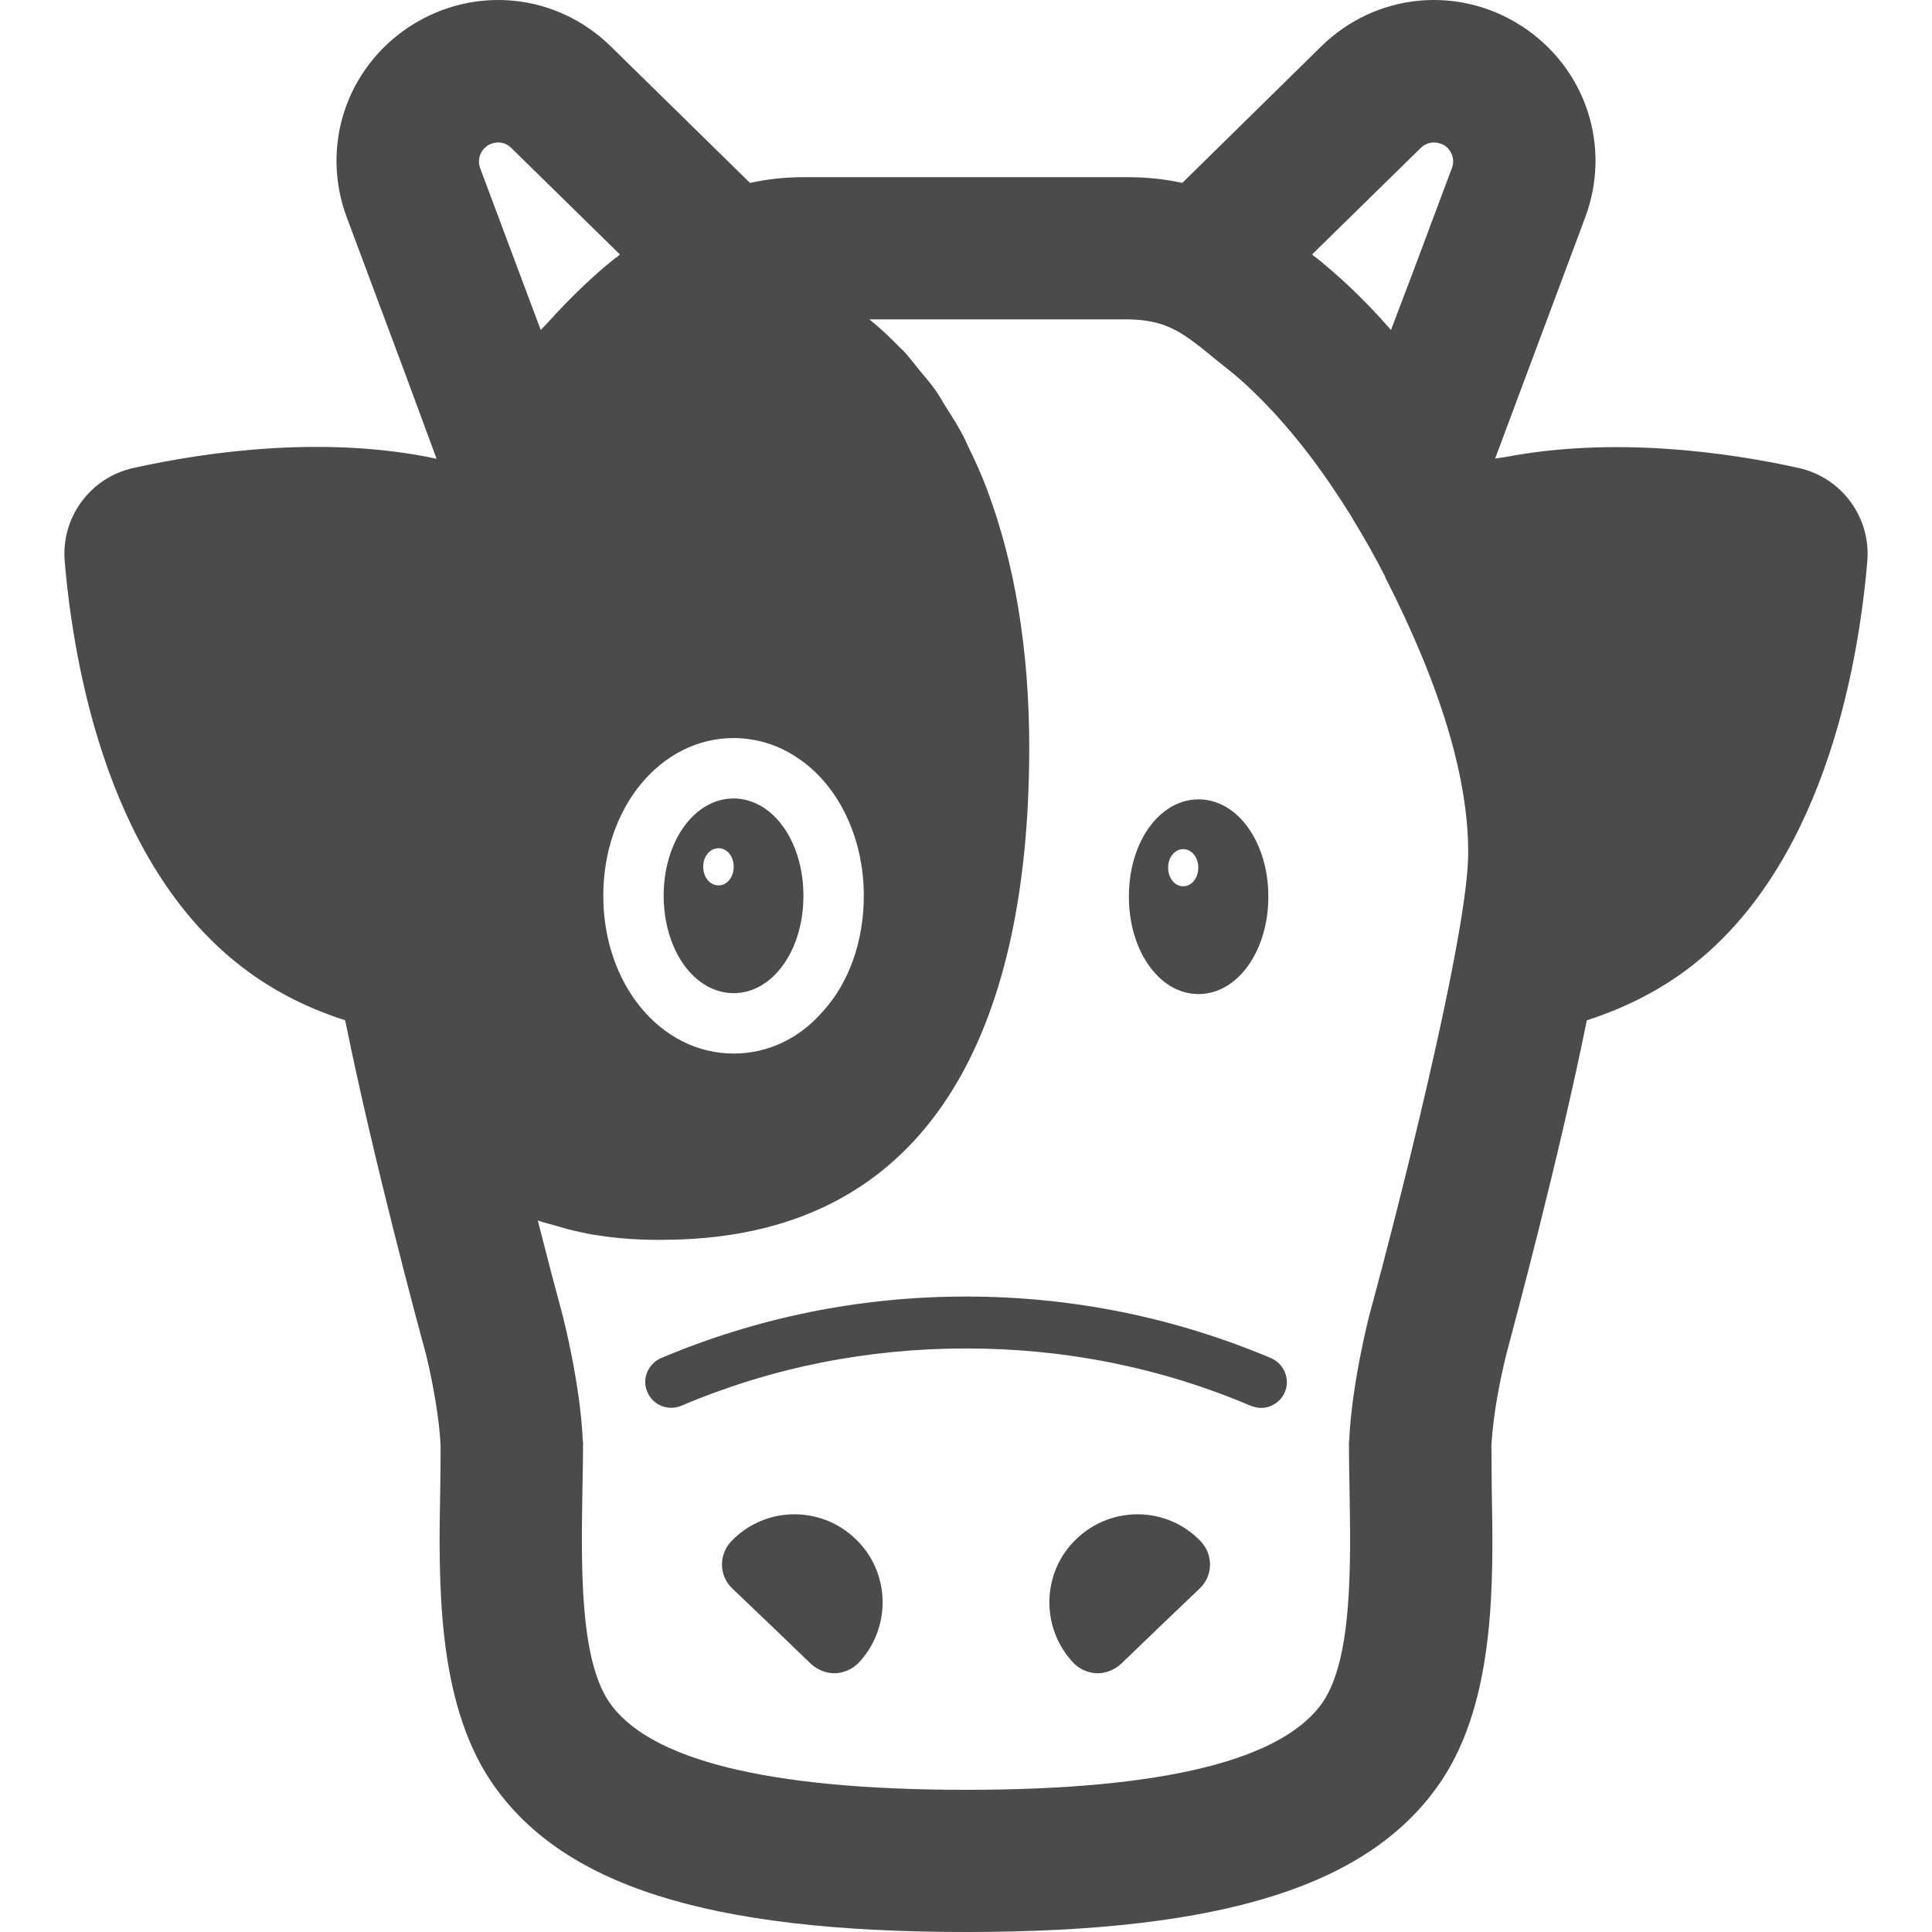 <!--?xml version="1.0" encoding="utf-8"?-->
<!-- Generator: Adobe Illustrator 19.1.1, SVG Export Plug-In . SVG Version: 6.00 Build 0)  -->
<svg version="1.1" id="_x31_0" xmlns="http://www.w3.org/2000/svg" xmlns:xlink="http://www.w3.org/1999/xlink" x="0px" y="0px" viewBox="0 0 512 512" style="width: 512px; height: 512px; opacity: 1;" xml:space="preserve">
<style type="text/css">
	.st0{fill:#4d626f;}
</style>
<g>
	<path class="st0" d="M476.526,123.992c-18.872-4.192-49.033-8.375-77.709-2.844c-0.84,0.145-1.754,0.207-2.586,0.363l23.814-63.763
		c7.117-18.875,0.238-39.758-16.723-50.798c-16.879-10.962-38.798-8.798-53.201,5.359l-36.802,36.165
		c-4.398-0.961-9.199-1.523-14.558-1.523h-85.522c-5.359,0-10.16,0.562-14.481,1.523l-36.88-36.165
		C147.476-1.847,125.636-4.011,108.674,6.95C91.714,17.99,84.838,38.873,91.955,57.748l15.563,41.681l8.18,22.145
		c-29.411-6.289-60.724-1.894-80.225,2.418c-11.52,2.484-19.36,13.118-18.317,24.883c2.477,28.798,12,81.682,48.318,108.401
		c8,5.922,16.801,10.156,26.001,13.118c7.519,37.126,19.363,81.041,21.199,87.682c0.082,0.164,3.524,13.844,4.082,24.883
		c0,3.523,0,7.281-0.082,11.118c-0.476,25.039-0.961,56.243,13.282,77.767C148.519,499.602,187.395,512,256.037,512
		c68.564,0,107.444-12.398,126.007-40.157c14.32-21.524,13.758-52.728,13.278-77.767c0-3.837-0.078-7.594-0.078-11.118
		c0.32-5.524,1.281-11.68,2.238-16.399c0.961-4.805,1.84-8.164,1.84-8.164c1.839-6.961,13.68-50.798,21.203-88.002
		c9.199-2.962,18.001-7.196,26.078-13.118c36.239-26.719,45.763-79.603,48.24-108.401
		C495.886,137.11,488.046,126.476,476.526,123.992z M376.524,39.193c1.203-1.206,2.898-1.64,4.5-1.336
		c0.211,0.043,0.406,0.114,0.61,0.18c0.414,0.133,0.828,0.27,1.207,0.516c1.922,1.359,2.801,3.758,1.922,6l-10.856,29l-5.281,13.895
		c-7.817-9-14.676-14.985-19.383-18.817c-0.481-0.398-1.039-0.718-1.52-1.203L376.524,39.193z M194.438,195.595
		c6,0,11.84,1.836,16.722,5.117c10.958,7.126,17.758,21.204,17.758,36.642c0,12.078-3.922,23.126-10.883,30.719
		c-6.238,7.203-14.641,11.126-23.598,11.126c-19.36,0-34.56-18.321-34.56-41.845C159.878,213.994,175.078,195.595,194.438,195.595z
		 M127.238,44.553c-0.801-2.242,0-4.641,2-6c0.277-0.196,0.594-0.305,0.902-0.426c0.266-0.106,0.535-0.187,0.828-0.246
		c0.328-0.062,0.652-0.133,0.988-0.133c1.282,0,2.563,0.484,3.52,1.445l28.634,28.071l0.168,0.168
		c-0.481,0.481-0.962,0.801-1.52,1.199c-4.481,3.586-10.742,9.223-17.926,17.227c-0.515,0.554-1.019,1.019-1.538,1.582
		L127.238,44.553z M380.684,276.636c-6,27.203-13.762,57.118-17.844,72.079c-0.156,0.719-4.558,17.766-5.278,32.806l-0.082,0.961
		c0,3.836,0.082,8,0.16,12.157c0.32,19.922,0.801,44.563-6.958,56.243c-10.402,15.516-42.242,23.438-94.646,23.438
		c-52.478,0-84.322-7.922-94.721-23.438c-7.758-11.68-7.281-36.321-6.961-56.243c0.082-4.157,0.164-8.321,0.164-12.157l-0.082-0.961
		c-0.722-15.039-5.121-32.086-5.359-33.04c-1.683-6.164-4-14.961-6.558-25.047c1.73,0.656,3.606,1.035,5.406,1.566
		c0.882,0.258,1.754,0.535,2.656,0.766c2.234,0.57,4.489,1.074,6.801,1.465c0.23,0.039,0.469,0.058,0.699,0.098
		c5.086,0.817,10.325,1.215,15.688,1.242c0.16,0,0.313,0.019,0.473,0.019c0.074,0,0.152-0.011,0.23-0.011
		c5.859-0.008,11.797-0.297,17.805-1.145c59.282-8.321,80.482-62.079,80.482-129.276c0-26.606-4.035-49.22-10.965-67.822
		c-0.066-0.188-0.118-0.391-0.188-0.578c-1.5-3.969-3.187-7.661-4.945-11.25c-0.438-0.89-0.809-1.859-1.262-2.734
		c-1.531-2.938-3.23-5.602-4.934-8.266c-0.84-1.328-1.602-2.75-2.488-4.016c-1.371-1.942-2.879-3.629-4.336-5.41
		c-1.414-1.73-2.754-3.558-4.262-5.156c-0.258-0.27-0.547-0.481-0.813-0.746c-2.61-2.695-5.305-5.27-8.195-7.547h68.388
		c1.168,0,2.25,0.063,3.281,0.161c0.13,0.011,0.262,0.023,0.391,0.035c1.019,0.109,1.984,0.258,2.886,0.445
		c6.242,1.282,10.321,4.641,16.481,9.68c0.16,0.156,0.321,0.242,0.481,0.398c1.199,0.961,2.402,1.922,3.602,2.883
		c1.519,1.195,3.758,3.117,6.32,5.602c6.399,6.156,15.52,16.321,25.2,31.914c0.481,0.641,0.879,1.36,1.282,2.086
		c2.797,4.554,5.598,9.516,8.398,14.954c0,0,0,0.086,0,0.164c14.801,28.962,22.238,53.758,22.001,73.759
		C388.922,236.393,385.321,255.752,380.684,276.636z" style="fill: rgb(75, 75, 75);"></path>
	<path class="st0" d="M194.438,263.198c4.402,0,8.48-2.086,11.598-5.602c4.242-4.718,6.883-11.922,6.883-20.242
		c0-10.398-4.242-19.196-10.481-23.282c-2.481-1.594-5.199-2.477-8-2.477c-10.403,0-18.559,11.359-18.559,25.758
		C175.879,251.838,184.035,263.198,194.438,263.198z M190.438,224.79c2.238,0,4.001,2.165,4.001,4.883
		c0,2.805-1.762,4.961-4.001,4.961c-2.32,0-4.082-2.156-4.082-4.961C186.356,226.955,188.118,224.79,190.438,224.79z" style="fill: rgb(75, 75, 75);"></path>
	<path class="st0" d="M317.64,263.432c10.321,0,18.481-11.359,18.481-25.836c0-14.399-8.16-25.758-18.481-25.758
		c-2.879,0-5.598,0.874-7.918,2.398c-6.324,4.078-10.558,12.875-10.558,23.36c0,8.242,2.637,15.516,6.875,20.242
		C309.159,261.354,313.159,263.432,317.64,263.432z M313.562,225.033c2.238,0,4,2.164,4,4.883c0,2.797-1.762,4.961-4,4.961
		c-2.242,0-4-2.164-4-4.961C309.562,227.197,311.319,225.033,313.562,225.033z" style="fill: rgb(75, 75, 75);"></path>
	<path class="st0" d="M193.778,408.482c-3.359,3.554-3.262,9.125,0.29,12.485c3.554,3.359,17.375,16.61,20.93,20.062
		c1.727,1.539,3.934,2.398,6.141,2.398c2.211,0,4.61-0.961,6.336-2.687c8.837-9.313,8.547-24.094-0.766-32.93
		C217.395,398.881,202.614,399.178,193.778,408.482z" style="fill: rgb(75, 75, 75);"></path>
	<path class="st0" d="M285.291,407.81c-9.312,8.836-9.602,23.618-0.77,32.93c1.731,1.726,4.032,2.687,6.337,2.687
		c2.21,0,4.418-0.859,6.144-2.398c3.551-3.453,17.376-16.703,20.93-20.062c3.551-3.36,3.645-8.93,0.286-12.485
		C309.386,399.178,294.6,398.881,285.291,407.81z" style="fill: rgb(75, 75, 75);"></path>
	<path class="st0" d="M336.839,359.918c-25.598-10.805-52.802-16.321-80.802-16.321c-28.078,0-55.278,5.516-80.877,16.321
		c-3.445,1.516-5.125,5.516-3.602,8.962c1.438,3.515,5.52,5.117,8.962,3.679c23.918-10.164,49.278-15.203,75.517-15.203
		c26.165,0,51.525,5.039,75.443,15.203c0.883,0.321,1.84,0.555,2.722,0.555c2.637,0,5.2-1.594,6.321-4.234
		C341.961,365.434,340.281,361.434,336.839,359.918z" style="fill: rgb(75, 75, 75);"></path>
</g>
</svg>
